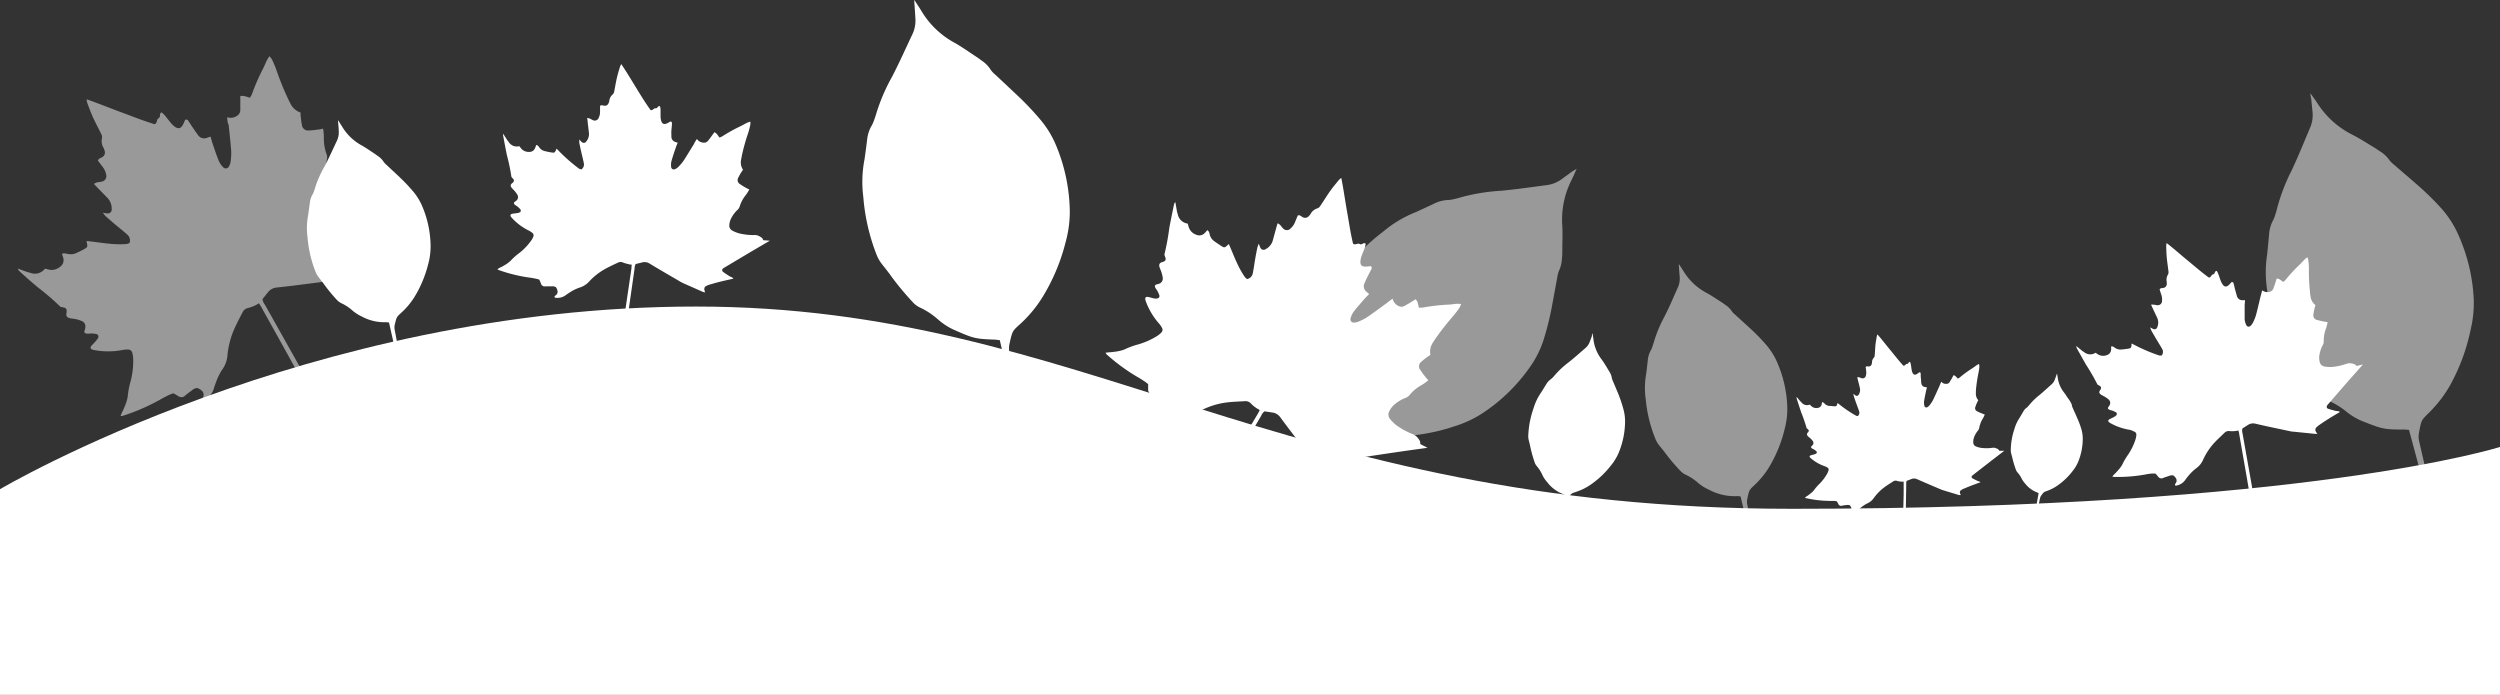 <svg xmlns="http://www.w3.org/2000/svg" viewBox="0 0 500 138.97"><rect x="0" y="0" width="500" height="138.97" fill="#333333" stroke="none"/><defs><style>.cls-1,.cls-2{fill:#fff;}.cls-2{opacity:0.5;}</style></defs><title>leaves-bottom</title><g id="Layer_3" data-name="Layer 3"><path class="cls-1" d="M0,158.87s61.62-36.53,139.21-36.53,116.22,40.45,219.17,40.45S500,150.42,500,150.42V200H0Z" transform="translate(0 -61.03)"/><path class="cls-2" d="M315.33,94.8c-.45,1-.76,1.73-1.13,2.45a17.55,17.55,0,0,0-1.74,9c.09,1.67,0,3.34,0,5,0,.44,0,.89-.07,1.34a6.35,6.35,0,0,1-.55,2.49,5.06,5.06,0,0,0-.38,1.41c-.38,2-.73,4-1.11,6a58.82,58.82,0,0,1-1.64,6.53,19.85,19.85,0,0,1-2.67,5.35,35.23,35.23,0,0,1-9.59,9.34,22.65,22.65,0,0,1-5.65,2.61,39,39,0,0,1-11.77,2,24.57,24.57,0,0,1-6.55-.78c-2.39-.62-2.13-.72-4.85.27a4.29,4.29,0,0,0-1.43.92l-4.27,4-.94.85-.88-.62,7.14-7.22c-.15-.3-.25-.56-.39-.79-2.11-3.58-2.15-3.82-2.83-8.12a13.2,13.2,0,0,1,0-3.66,14.89,14.89,0,0,0,.07-4.27,4.81,4.81,0,0,1,.16-2.06,54.1,54.1,0,0,1,2-6.18c.4-1,.73-2,1.08-3a7.34,7.34,0,0,1,1.12-2,40.11,40.11,0,0,1,8.22-8.34,23.52,23.52,0,0,1,6.49-3.87c1.23-.56,2.45-1.12,3.66-1.7a6.81,6.81,0,0,1,2.83-.72,6.24,6.24,0,0,0,1.2-.19c.52-.12,1-.25,1.54-.41a38.52,38.52,0,0,1,7.7-1.24c3.13-.28,6.24-.75,9.35-1.15a6.34,6.34,0,0,0,2.91-1.2c.73-.52,1.45-1.06,2.18-1.59Z" transform="translate(0 -61.03)"/><path class="cls-1" d="M182.85,61c.59.91,1.05,1.58,1.46,2.27A17.32,17.32,0,0,0,191,69.63c1.45.83,2.81,1.8,4.21,2.72.38.24.74.51,1.1.78a6.21,6.21,0,0,1,1.8,1.81,5,5,0,0,0,1,1.07l4.46,4.19a57.81,57.81,0,0,1,4.62,4.9,19.74,19.74,0,0,1,3.07,5.12,35.41,35.41,0,0,1,2.7,13.12,23,23,0,0,1-.85,6.17,39.22,39.22,0,0,1-4.64,11,25.31,25.31,0,0,1-4.19,5.1c-1.81,1.67-1.76,1.4-2.39,4.23a4.06,4.06,0,0,0,0,1.7c.36,1.93.73,3.85,1.1,5.78.07.39.13.79.21,1.24l-1,.41c-.75-3.34-1.49-6.6-2.24-9.91-.33,0-.6-.09-.87-.1-4.15-.15-4.37-.25-8.37-2a13,13,0,0,1-3.07-2,14.87,14.87,0,0,0-3.55-2.37,4.76,4.76,0,0,1-1.65-1.24,56.57,56.57,0,0,1-4.15-5c-.61-.87-1.28-1.69-1.93-2.52a7.63,7.63,0,0,1-1.11-2,40.32,40.32,0,0,1-2.6-11.42,23.65,23.65,0,0,1,.25-7.55c.19-1.34.37-2.67.53-4a6.75,6.75,0,0,1,.93-2.76,7.4,7.4,0,0,0,.48-1.12c.18-.5.34-1,.49-1.51a37.56,37.56,0,0,1,3.11-7.16c1.44-2.79,2.72-5.66,4.06-8.49a6.39,6.39,0,0,0,.57-3.11c-.05-.89-.12-1.79-.17-2.68C182.87,61.78,182.87,61.55,182.85,61Z" transform="translate(0 -61.03)"/><path class="cls-1" d="M278.54,120.77a2,2,0,0,0,1.18,1.46,1.22,1.22,0,0,0,1.16,0l1.06-.61,1.19-.74a2.3,2.3,0,0,1,.36.54c.12.34.18.71.29,1.13a3.75,3.75,0,0,0,.75,0,39.13,39.13,0,0,1,5.18-.6c.41,0,.81-.09,1.22-.12a4.48,4.48,0,0,1,1.27,0,2.76,2.76,0,0,1-.25.66,20.58,20.58,0,0,1-1.26,1.69A50.92,50.92,0,0,0,287,128.9c-.13.19-.24.38-.36.57a3.22,3.22,0,0,0-.56,2.54c-.29.2-.57.38-.84.58a8.64,8.64,0,0,0-.95.77,1.13,1.13,0,0,0-.2,1.68,11.19,11.19,0,0,0,.91,1.26c.19.26.42.5.66.78a8.84,8.84,0,0,1-1.41,1,8.25,8.25,0,0,0-2.37,2,2,2,0,0,1-.92.58,7.83,7.83,0,0,0-2.08,1.28,4.18,4.18,0,0,0-1,1.3,1.4,1.4,0,0,0,.12,1.58,7.78,7.78,0,0,0,1.26,1.24,14.67,14.67,0,0,0,3.2,1.77,2.43,2.43,0,0,1,1,.66c.32.4.68.78.58,1.35l1.46.75c-1.92.27-3.64.5-5.35.75-2.5.36-5,.74-7.48,1.11a1.91,1.91,0,0,0-.33.06c-.38.11-.57.43-.38.76.31.55.69,1.05,1,1.57.2.3.56.48.66.93-1.14-.19-2.23-.39-3.33-.55-.88-.13-1.76-.23-2.65-.32a5,5,0,0,0-.77,0,.85.85,0,0,0-.87.71c0,.18,0,.37-.08.65a3.22,3.22,0,0,1-.46-.35q-1.81-1.87-3.62-3.77A14,14,0,0,1,261,151c-1.65-2.15-3.31-4.29-4.91-6.47a2.31,2.31,0,0,0-1.65-1l-1.53-.23a2,2,0,0,0-.67.88q-4.09,6.94-8.18,13.91c-.56,1-1.12,1.92-1.72,2.85a1.9,1.9,0,0,0-.36,1.57,2.08,2.08,0,0,1,0,.56.89.89,0,0,1-.85.39c-.06-.05-.14-.09-.15-.15a6.55,6.55,0,0,1-.2-1c-.11-1.43-.09-1.42,1-2.4a4.56,4.56,0,0,0,.8-1.05q3.69-6.15,7.35-12.33l1.65-2.77c.12-.22.23-.45.37-.72-.3-.18-.56-.31-.79-.48a6.4,6.4,0,0,1-.93-.78,1.45,1.45,0,0,0-1.18-.52c-1.33.09-2.67.11-4,.3a15.6,15.6,0,0,0-4.35,1.31,5.19,5.19,0,0,1-2.81.47,10.72,10.72,0,0,0-2.54.2c-.33,0-.66.12-1,.19a3.43,3.43,0,0,1-2.88-.38.3.3,0,0,1,.24-.42c.9-.18,1.08-.8,1-1.58l0-.23a1.44,1.44,0,0,0-.87-.63,13.45,13.45,0,0,0-1.44-.57,1,1,0,0,1-.77-1.06c0-.34,0-.67,0-1-.23-.18-.45-.38-.7-.54-.46-.3-.92-.61-1.41-.88a37.53,37.53,0,0,1-6.18-4.52,1.89,1.89,0,0,1-.24-.33,7.93,7.93,0,0,1,1.23-.13c.36-.06.73-.08,1.1-.15a6.83,6.83,0,0,0,1.49-.4,15.42,15.42,0,0,1,2.72-1,14.79,14.79,0,0,0,3.75-1.66,4.73,4.73,0,0,0,.86-.69.78.78,0,0,0,.13-1,4.87,4.87,0,0,0-.64-.9,13.84,13.84,0,0,1-2.58-4.38,1.72,1.72,0,0,1-.07-.21c-.14-.49.06-.75.54-.65s.78.21,1.18.3a2.11,2.11,0,0,0,.66,0,.49.49,0,0,0,.42-.56,5.1,5.1,0,0,0-.39-.9c-.18-.36-.52-.64-.52-1s.5-.35.76-.46a1.1,1.1,0,0,0,.8-1.29,5.69,5.69,0,0,0-.27-1.08c-.08-.28-.22-.55-.32-.83-.19-.55-.17-1,.57-1.17a1.2,1.2,0,0,0,.31-.13.52.52,0,0,0,.27-.66,5.83,5.83,0,0,0-.23-.66,48.84,48.84,0,0,0,1-5.42c.3-1.57.62-3.13.94-4.69a1.92,1.92,0,0,1,.25-.44c.12.66.21,1.2.31,1.74,0,.22.11.43.17.65a2.33,2.33,0,0,0,2,1.93l.19.65a2.35,2.35,0,0,0,1.48,1.56,1.49,1.49,0,0,0,1.74-.32c.18-.18.33-.38.51-.58.39.23.42.64.52,1a2.29,2.29,0,0,0,.9,1.23c.48.34,1,.69,1.48,1s.64.27,1.14-.22c.07-.07.16-.13.27-.22,1,2.25,1.79,4.59,3.22,6.61a2.33,2.33,0,0,0,.43.38,1.43,1.43,0,0,0,1.15-1.22c.17-.83.28-1.68.42-2.52s.3-1.68.47-2.51a5.79,5.79,0,0,1,.3-.82c.13.34.19.56.29.75a.71.71,0,0,0,1.1.33,2.83,2.83,0,0,0,1.39-1.66c.22-.79.43-1.58.65-2.36.09-.36.2-.71.33-1.15a2.33,2.33,0,0,1,.48.32c.21.21.37.47.58.67a1,1,0,0,0,1.58,0,3.14,3.14,0,0,0,.87-1.28c.18-.44.37-.87.53-1.27.42-.14.62.15.87.28a1,1,0,0,0,1.39-.21,2.22,2.22,0,0,0,.28-.33,2.29,2.29,0,0,1,1.41-1.17c.25-.06.47-.36.63-.6.62-.92,1.2-1.87,1.84-2.78s1.18-1.52,1.78-2.27a3.59,3.59,0,0,1,.5-.42c.46,2.29.75,4.48,1.14,6.66s.7,4.38,1.21,6.48c.48.38.89-.19,1.34.08s.71-.44,1.2-.06c-.06.24-.1.53-.19.79-.2.56-.45,1.1-.64,1.66a4,4,0,0,0-.23,1c-.08.81.28,1.16,1.11,1.12.33,0,.65-.07.94-.1a.44.44,0,0,1,.12.63c-.24.5-.51,1-.76,1.49s-.41.87-.6,1.31a1.37,1.37,0,0,0,.4,1.7l.53.46c-.32.33-.62.6-.89.91-.75.87-1.52,1.73-2.22,2.64a3.91,3.91,0,0,0-.6,1.29.65.65,0,0,0,.72.86,2.45,2.45,0,0,0,.85-.19,10.29,10.29,0,0,0,1.78-.91c1.32-.9,2.59-1.86,3.88-2.79C277.66,121.38,278,121.13,278.54,120.77Z" transform="translate(0 -61.03)"/><path class="cls-1" d="M388.25,137.37a1.24,1.24,0,0,0,1.06.43.75.75,0,0,0,.62-.35c.12-.22.25-.43.38-.64l.4-.75a1.34,1.34,0,0,1,.36.18,6.07,6.07,0,0,1,.49.51,2.11,2.11,0,0,0,.39-.23,23.39,23.39,0,0,1,2.57-1.87l.61-.43a2.88,2.88,0,0,1,.67-.39,1.91,1.91,0,0,1,.07.43c0,.42-.08.85-.16,1.27a29.51,29.51,0,0,0-.53,3.62l0,.41a2,2,0,0,0,.47,1.51c-.1.2-.19.38-.27.56a4.48,4.48,0,0,0-.27.69.69.69,0,0,0,.39,1,7.34,7.34,0,0,0,.86.39c.18.08.37.14.59.22a4.83,4.83,0,0,1-.46.94,5.11,5.11,0,0,0-.65,1.77,1.27,1.27,0,0,1-.32.59,4.8,4.8,0,0,0-.72,1.29,2.65,2.65,0,0,0-.15,1,.85.85,0,0,0,.54.8,4.56,4.56,0,0,0,1,.28,8.68,8.68,0,0,0,2.22,0,1.43,1.43,0,0,1,.74.05c.29.12.59.21.71.54l1,0-2.61,2-3.64,2.83a.93.93,0,0,0-.15.13.31.31,0,0,0,0,.52c.33.2.68.35,1,.52s.45.08.63.29c-.66.25-1.3.47-1.92.71s-1,.41-1.51.62a3.3,3.3,0,0,0-.41.23.51.51,0,0,0-.24.64,2.16,2.16,0,0,0,.15.36,1.61,1.61,0,0,1-.35,0c-1-.3-2-.6-3.05-.92a6.39,6.39,0,0,1-.83-.31c-1.52-.64-3-1.28-4.54-1.95a1.41,1.41,0,0,0-1.17,0l-.88.34a1.3,1.3,0,0,0-.09.67c-.05,3.27-.11,6.55-.16,9.82,0,.68,0,1.36-.06,2a1.14,1.14,0,0,0,.28.94,1.69,1.69,0,0,1,.17.3.55.55,0,0,1-.33.46c-.05,0-.11,0-.13,0a2.88,2.88,0,0,1-.39-.46c-.49-.72-.48-.72-.22-1.56a2.65,2.65,0,0,0,.11-.79c.08-2.92.14-5.83.21-8.74,0-.66,0-1.31,0-2,0-.15,0-.3,0-.49a3.45,3.45,0,0,1-.57,0,4.34,4.34,0,0,1-.72-.13.86.86,0,0,0-.78.08c-.68.44-1.38.86-2,1.35a9.54,9.54,0,0,0-1.91,2,3.17,3.17,0,0,1-1.35,1.09,6.78,6.78,0,0,0-1.29.87c-.16.12-.31.26-.46.39a2.07,2.07,0,0,1-1.64.66.18.18,0,0,1,0-.29c.42-.37.33-.75.06-1.14l-.08-.12a1,1,0,0,0-.65-.07c-.32,0-.63.07-.94.13a.59.59,0,0,1-.73-.33c-.08-.18-.19-.35-.3-.55l-.53-.08c-.34,0-.68,0-1,0a22.53,22.53,0,0,1-4.63-.55,1.21,1.21,0,0,1-.23-.1,3.85,3.85,0,0,1,.62-.43c.17-.15.36-.27.53-.42a3.45,3.45,0,0,0,.67-.65,9.79,9.79,0,0,1,1.16-1.33,9.14,9.14,0,0,0,1.49-2,2.78,2.78,0,0,0,.25-.62.46.46,0,0,0-.24-.58,2.63,2.63,0,0,0-.61-.29,8.31,8.31,0,0,1-2.67-1.55l-.11-.09c-.22-.22-.19-.41.09-.51l.72-.19a1.56,1.56,0,0,0,.37-.17.29.29,0,0,0,.05-.42,2.92,2.92,0,0,0-.48-.37c-.2-.13-.46-.18-.58-.39s.16-.33.26-.47a.66.66,0,0,0,0-.92,3.56,3.56,0,0,0-.46-.49c-.13-.13-.29-.23-.42-.35s-.39-.48-.05-.79a.48.48,0,0,0,.12-.16.31.31,0,0,0-.05-.43,3,3,0,0,0-.32-.28,29.12,29.12,0,0,0-1.09-3.18q-.46-1.38-.9-2.76a1,1,0,0,1,0-.31l.69.83.29.29a1.42,1.42,0,0,0,1.65.42l.29.29a1.47,1.47,0,0,0,1.25.38.91.91,0,0,0,.83-.69c0-.15.06-.31.09-.46.28,0,.42.21.57.36a1.44,1.44,0,0,0,.85.38c.36,0,.72.07,1.08.08s.41-.05.53-.46c0-.06.05-.12.08-.2a24.19,24.19,0,0,0,3.69,2.54,1.14,1.14,0,0,0,.34.07.88.88,0,0,0,.25-1c-.16-.49-.36-1-.53-1.46s-.35-1-.51-1.48a4.83,4.83,0,0,1-.09-.52,4.41,4.41,0,0,0,.38.31.44.44,0,0,0,.69-.15,1.74,1.74,0,0,0,.23-1.3c-.11-.48-.24-1-.36-1.44-.06-.22-.1-.44-.17-.72a1.62,1.62,0,0,1,.35,0c.18.05.34.14.51.18a.64.64,0,0,0,.85-.46,2,2,0,0,0,.07-.94c0-.28-.07-.57-.1-.83.18-.2.37-.11.54-.11a.61.61,0,0,0,.68-.53,1.09,1.09,0,0,0,.05-.26,1.41,1.41,0,0,1,.4-1,.83.83,0,0,0,.15-.51c.06-.67.07-1.35.14-2s.17-1.16.27-1.74a1.85,1.85,0,0,1,.13-.37c.94,1.07,1.75,2.15,2.61,3.18s1.68,2.12,2.58,3.08c.37.05.41-.37.73-.36s.25-.45.62-.39c0,.14.11.31.14.47.06.36.09.72.16,1.08a2.51,2.51,0,0,0,.16.58c.2.45.5.53.93.26l.47-.33c.21,0,.24.16.25.29,0,.34,0,.68.05,1s0,.58.07.87a.83.83,0,0,0,.72.79l.42.08c-.07.27-.15.51-.2.75-.14.69-.29,1.37-.39,2.06a2.34,2.34,0,0,0,.07.87.39.39,0,0,0,.64.24,1.72,1.72,0,0,0,.4-.36,6.8,6.8,0,0,0,.67-1c.43-.87.81-1.76,1.22-2.65Z" transform="translate(0 -61.03)"/><path class="cls-2" d="M335.77,113.84c.41.62.73,1.07,1,1.54a11.94,11.94,0,0,0,4.62,4.27c1,.55,1.95,1.21,2.91,1.82.26.16.51.35.76.53a4.24,4.24,0,0,1,1.25,1.21,3.4,3.4,0,0,0,.69.73l3.1,2.83a40.15,40.15,0,0,1,3.21,3.31,13.57,13.57,0,0,1,2.15,3.48,24.21,24.21,0,0,1,2,9,15.52,15.52,0,0,1-.52,4.23,26.89,26.89,0,0,1-3.07,7.58,16.83,16.83,0,0,1-2.82,3.53c-1.22,1.17-1.19,1-1.59,2.92a2.71,2.71,0,0,0,0,1.17c.27,1.31.54,2.63.8,3.94.06.27.11.54.16.85l-.68.29-1.63-6.76c-.22,0-.41-.06-.6-.06a10.85,10.85,0,0,1-5.74-1.29,8.86,8.86,0,0,1-2.13-1.33A10.37,10.37,0,0,0,337.2,156a3.35,3.35,0,0,1-1.15-.83,38.63,38.63,0,0,1-2.88-3.38c-.43-.59-.9-1.15-1.35-1.71a5.39,5.39,0,0,1-.78-1.38,27.64,27.64,0,0,1-1.89-7.8,16.1,16.1,0,0,1,.1-5.18c.11-.91.22-1.83.32-2.75a4.77,4.77,0,0,1,.61-1.9,4,4,0,0,0,.32-.77c.12-.34.22-.69.32-1a26,26,0,0,1,2.06-4.93c1-1.92,1.81-3.9,2.7-5.86a4.31,4.31,0,0,0,.36-2.13c-.05-.61-.1-1.22-.14-1.84C335.78,114.35,335.78,114.19,335.77,113.84Z" transform="translate(0 -61.03)"/><path class="cls-1" d="M411.4,135.74c.07.37.12.64.16.92a6.07,6.07,0,0,0,1.28,2.91c.35.46.65,1,1,1.43l.24.4a2.12,2.12,0,0,1,.33.82,1.66,1.66,0,0,0,.17.47c.29.65.58,1.29.86,1.94a18.41,18.41,0,0,1,.82,2.18,6.71,6.71,0,0,1,.29,2,12.22,12.22,0,0,1-.9,4.55,7.87,7.87,0,0,1-1.1,1.85,13.53,13.53,0,0,1-3,2.89,8.64,8.64,0,0,1-2,1.06c-.79.29-.74.21-1.32,1a1.42,1.42,0,0,0-.23.54l-.42,2c0,.14-.07.27-.1.43h-.38l.62-3.46-.27-.15a5.46,5.46,0,0,1-2.4-1.75,5,5,0,0,1-.71-1,5.08,5.08,0,0,0-.82-1.23,1.74,1.74,0,0,1-.36-.62,19.57,19.57,0,0,1-.65-2.14c-.08-.36-.18-.71-.28-1.07a2.68,2.68,0,0,1-.07-.8,13.6,13.6,0,0,1,.7-4,8.09,8.09,0,0,1,1.09-2.37c.24-.4.48-.8.71-1.21a2.27,2.27,0,0,1,.66-.75,2.2,2.2,0,0,0,.31-.3l.36-.41a12.79,12.79,0,0,1,1.95-1.87c.83-.69,1.63-1.44,2.44-2.16a2.21,2.21,0,0,0,.59-.91c.11-.3.21-.59.31-.88Z" transform="translate(0 -61.03)"/><path class="cls-1" d="M139.38,88.82a1.69,1.69,0,0,0,1.34.74,1,1,0,0,0,.88-.37c.21-.26.42-.52.61-.79s.43-.59.67-.93a2,2,0,0,1,.44.3c.2.23.36.48.57.77a3.15,3.15,0,0,0,.56-.24,33.21,33.21,0,0,1,3.74-2.07c.29-.14.58-.31.88-.47a3.85,3.85,0,0,1,1-.4,3.85,3.85,0,0,1,0,.58,15.72,15.72,0,0,1-.43,1.67,40.36,40.36,0,0,0-1.31,4.73c0,.17-.07.35-.09.53a2.65,2.65,0,0,0,.36,2.1c-.16.24-.31.46-.45.69a8.4,8.4,0,0,0-.48.88.94.94,0,0,0,.37,1.34,9.79,9.79,0,0,0,1.08.67c.23.13.47.25.74.38a7.49,7.49,0,0,1-.76,1.18,6.86,6.86,0,0,0-1.17,2.24,1.59,1.59,0,0,1-.52.73,6.38,6.38,0,0,0-1.17,1.61,3.29,3.29,0,0,0-.37,1.3,1.12,1.12,0,0,0,.58,1.15,6.43,6.43,0,0,0,1.33.55,11.89,11.89,0,0,0,3,.35,1.92,1.92,0,0,1,1,.19c.37.2.76.37.86.84l1.33.1-3.81,2.23-5.3,3.16a1.82,1.82,0,0,0-.23.15.42.42,0,0,0,0,.7c.4.31.84.58,1.27.86.24.16.57.18.79.49-.93.21-1.81.4-2.69.62-.7.17-1.4.38-2.1.58a3.32,3.32,0,0,0-.59.24.67.67,0,0,0-.43.8,4.6,4.6,0,0,0,.14.51,3.13,3.13,0,0,1-.46-.11l-3.91-1.73a10.33,10.33,0,0,1-1-.55c-1.91-1.12-3.83-2.21-5.72-3.37a1.86,1.86,0,0,0-1.55-.22l-1.23.3a1.63,1.63,0,0,0-.23.88l-1.86,13c-.13.9-.26,1.8-.42,2.69a1.57,1.57,0,0,0,.22,1.3,1.77,1.77,0,0,1,.18.42.73.73,0,0,1-.52.56c-.06,0-.14,0-.17-.07a6.07,6.07,0,0,1-.44-.68c-.53-1-.52-1,0-2.11a4.12,4.12,0,0,0,.29-1q.87-5.8,1.72-11.6c.13-.87.26-1.73.38-2.6,0-.21,0-.41.07-.66-.29,0-.53-.06-.75-.12a6.17,6.17,0,0,1-1-.3,1.18,1.18,0,0,0-1,0c-1,.48-2,.92-2.92,1.47a12.47,12.47,0,0,0-2.88,2.34,4.31,4.31,0,0,1-2,1.23,8.74,8.74,0,0,0-1.86.93c-.23.14-.45.3-.68.45a2.77,2.77,0,0,1-2.3.6.25.25,0,0,1,.06-.39c.62-.41.56-.93.27-1.5l-.09-.17a1.24,1.24,0,0,0-.86-.2c-.42,0-.84,0-1.26,0a.77.77,0,0,1-.91-.56c-.09-.26-.21-.5-.32-.78a6.06,6.06,0,0,0-.7-.19c-.44-.09-.89-.18-1.34-.23a31.05,31.05,0,0,1-6.08-1.5,3.17,3.17,0,0,1-.27-.17,5.12,5.12,0,0,1,.88-.48c.26-.16.54-.29.78-.46a5.5,5.5,0,0,0,1-.77,12.43,12.43,0,0,1,1.76-1.56,11.78,11.78,0,0,0,2.31-2.42,3.4,3.4,0,0,0,.44-.79.63.63,0,0,0-.22-.81,4,4,0,0,0-.76-.48,11.29,11.29,0,0,1-3.31-2.51l-.12-.14c-.25-.33-.18-.58.21-.66s.66-.08,1-.14a1.89,1.89,0,0,0,.51-.16.4.4,0,0,0,.14-.56,4.31,4.31,0,0,0-.57-.56c-.25-.21-.59-.32-.72-.61s.28-.42.44-.59a.9.9,0,0,0,.2-1.22,4.68,4.68,0,0,0-.53-.73c-.16-.19-.34-.35-.5-.53-.32-.36-.44-.71.06-1.06a.69.69,0,0,0,.19-.19.43.43,0,0,0,0-.58,4.88,4.88,0,0,0-.38-.43,40.19,40.19,0,0,0-.92-4.41c-.26-1.28-.5-2.56-.74-3.84a1.77,1.77,0,0,1,0-.41l.78,1.22c.1.15.22.29.33.43a1.89,1.89,0,0,0,2.13.84l.34.44a1.93,1.93,0,0,0,1.6.71,1.19,1.19,0,0,0,1.21-.78,5.89,5.89,0,0,0,.21-.59c.37,0,.52.35.7.57a1.91,1.91,0,0,0,1.06.65c.47.11.94.21,1.42.28s.56,0,.79-.52c0-.08.09-.15.14-.25a33.9,33.9,0,0,0,4.48,4,3,3,0,0,0,.45.15,1.2,1.2,0,0,0,.49-1.28c-.13-.68-.31-1.36-.46-2s-.3-1.36-.43-2a4.67,4.67,0,0,1,0-.71c.21.22.31.36.45.48a.59.59,0,0,0,.94-.09,2.31,2.31,0,0,0,.53-1.69c-.07-.67-.16-1.33-.24-2,0-.29-.07-.59-.11-1a3,3,0,0,1,.47.09c.22.1.42.24.64.33a.85.85,0,0,0,1.2-.48,2.6,2.6,0,0,0,.26-1.23c0-.39,0-.78,0-1.13.27-.24.51-.08.74-.06a.8.8,0,0,0,1-.58,2.24,2.24,0,0,0,.11-.34,1.91,1.91,0,0,1,.7-1.33,1.09,1.09,0,0,0,.29-.64c.19-.89.32-1.79.53-2.67s.41-1.52.64-2.27a3,3,0,0,1,.24-.47c1.06,1.58,2,3.15,2.93,4.67s1.89,3.1,2.93,4.52c.47.14.61-.42,1-.35s.4-.55.89-.41a5.92,5.92,0,0,1,.1.65c0,.48,0,1,0,1.45a3.7,3.7,0,0,0,.13.81c.19.63.57.79,1.19.5.24-.11.47-.26.68-.37.27.07.29.26.28.44,0,.45-.08.91-.11,1.36s0,.79,0,1.18A1.1,1.1,0,0,0,135,89.4l.54.18c-.14.35-.29.65-.39,1-.3.88-.61,1.77-.86,2.68a3.22,3.22,0,0,0-.06,1.16.53.53,0,0,0,.81.42,2,2,0,0,0,.6-.4,9.64,9.64,0,0,0,1.06-1.24c.71-1.09,1.37-2.21,2.06-3.31C138.91,89.55,139.1,89.25,139.38,88.82Z" transform="translate(0 -61.03)"/><path class="cls-2" d="M45.43,84.47a2.17,2.17,0,0,0,2-.3,1.32,1.32,0,0,0,.63-1.1c0-.44,0-.88,0-1.32s0-1,0-1.52a2.87,2.87,0,0,1,.7,0c.39.08.77.21,1.22.35a3.88,3.88,0,0,0,.4-.71,41.19,41.19,0,0,1,2.27-5.19c.2-.39.36-.81.55-1.21a5.44,5.44,0,0,1,.69-1.19,3.78,3.78,0,0,1,.48.59,21.47,21.47,0,0,1,.89,2.11,56.47,56.47,0,0,0,2.44,6c.1.22.22.43.33.65a3.51,3.51,0,0,0,2.08,1.91c0,.39,0,.75.08,1.1A9.41,9.41,0,0,0,60.38,86a1.24,1.24,0,0,0,1.46,1.12,15.67,15.67,0,0,0,1.68-.17c.35,0,.7-.12,1.09-.19a9.36,9.36,0,0,1,.16,1.86,9,9,0,0,0,.57,3.31,2.06,2.06,0,0,1,0,1.18,8.73,8.73,0,0,0,.06,2.65,4.44,4.44,0,0,0,.67,1.66,1.48,1.48,0,0,0,1.54.75,8.59,8.59,0,0,0,1.85-.5,15.29,15.29,0,0,0,3.41-2A2.69,2.69,0,0,1,74.08,95a1.8,1.8,0,0,1,1.58.19l1.5-1c-.8,2-1.52,3.68-2.22,5.43-1,2.53-2,5.07-3,7.61,0,.11-.09.23-.12.34-.1.42.09.77.51.78.68,0,1.36-.07,2-.12.38,0,.75-.27,1.23-.11-.81,1-1.59,1.88-2.34,2.82-.6.75-1.17,1.53-1.75,2.3A6.65,6.65,0,0,0,71,114a.9.9,0,0,0,.2,1.2,6.19,6.19,0,0,0,.56.42,3.26,3.26,0,0,1-.58.25c-1.84.45-3.68.9-5.52,1.33a13.75,13.75,0,0,1-1.54.26c-2.92.37-5.83.77-8.75,1.07a2.5,2.5,0,0,0-1.81,1l-1.06,1.31A2.21,2.21,0,0,0,53,122q4.29,7.63,8.57,15.27c.59,1.05,1.19,2.1,1.74,3.18a2.05,2.05,0,0,0,1.27,1.19,2.17,2.17,0,0,1,.53.3,1,1,0,0,1-.1,1c-.08,0-.17.09-.23.07a7.13,7.13,0,0,1-1-.36c-1.41-.67-1.39-.68-1.74-2.21a5.24,5.24,0,0,0-.54-1.32q-3.75-6.82-7.54-13.63c-.56-1-1.13-2-1.7-3.06-.13-.23-.29-.46-.47-.74-.33.18-.6.36-.88.48a8.11,8.11,0,0,1-1.25.45,1.54,1.54,0,0,0-1.12.82c-.65,1.29-1.36,2.56-1.9,3.9a16.77,16.77,0,0,0-1.15,4.79,5.72,5.72,0,0,1-1.1,2.9,11.34,11.34,0,0,0-1.2,2.48c-.14.33-.24.68-.36,1A3.74,3.74,0,0,1,40.88,141a.34.34,0,0,1-.26-.46c.32-.94-.16-1.44-.93-1.81l-.23-.1a1.63,1.63,0,0,0-1.07.48,16.29,16.29,0,0,0-1.32,1,1.05,1.05,0,0,1-1.42.14c-.3-.2-.62-.37-1-.57-.3.12-.61.22-.89.36-.54.27-1.08.53-1.6.84a40.61,40.61,0,0,1-7.62,3.32,1.86,1.86,0,0,1-.43.05,7.7,7.7,0,0,1,.54-1.22c.14-.38.33-.74.46-1.12a7.28,7.28,0,0,0,.44-1.61,16.92,16.92,0,0,1,.59-3.08,16,16,0,0,0,.5-4.42,5.35,5.35,0,0,0-.18-1.19.84.84,0,0,0-.89-.67,4.8,4.8,0,0,0-1.19.11,15.23,15.23,0,0,1-5.51,0l-.24-.05c-.54-.14-.67-.47-.31-.86s.63-.62.92-1a2.23,2.23,0,0,0,.41-.59.52.52,0,0,0-.29-.69,5.5,5.5,0,0,0-1.06-.14c-.44,0-.88.14-1.26-.07s0-.66,0-1a1.18,1.18,0,0,0-.77-1.45,6,6,0,0,0-1.16-.35c-.31-.07-.63-.09-1-.15-.62-.12-1-.39-.79-1.17a1.12,1.12,0,0,0,0-.36.55.55,0,0,0-.47-.61,6.9,6.9,0,0,0-.74-.15,52.94,52.94,0,0,0-4.53-3.91Q5.76,117,3.83,115.21c-.11-.09-.15-.25-.28-.47l1.8.66c.23.08.47.13.7.19A2.53,2.53,0,0,0,9,114.76l.71.18A2.59,2.59,0,0,0,12,114.4a1.61,1.61,0,0,0,.65-1.8c-.07-.27-.17-.53-.26-.79.43-.25.82,0,1.19,0a2.53,2.53,0,0,0,1.65-.16c.58-.27,1.17-.54,1.72-.86s.6-.45.42-1.19a3,3,0,0,1-.05-.37c2.66.26,5.28.83,8,.6a3.43,3.43,0,0,0,.59-.2,1.55,1.55,0,0,0-.52-1.74c-.69-.62-1.42-1.19-2.13-1.78s-1.41-1.2-2.1-1.81a8.75,8.75,0,0,1-.6-.73,7.08,7.08,0,0,0,.86.14.78.78,0,0,0,.92-.85,3.09,3.09,0,0,0-.81-2.21c-.61-.64-1.24-1.27-1.85-1.9-.28-.28-.55-.58-.9-.94a4.13,4.13,0,0,1,.56-.28c.31-.08.64-.08,1-.18a1.12,1.12,0,0,0,.88-1.46,3.62,3.62,0,0,0-.72-1.52l-.9-1.19c.09-.47.47-.49.73-.66a1.07,1.07,0,0,0,.57-1.41,2.51,2.51,0,0,0-.16-.46,2.49,2.49,0,0,1-.33-2,1.49,1.49,0,0,0-.21-.91c-.52-1.09-1.11-2.14-1.6-3.24-.43-.95-.79-1.94-1.16-2.92a3.52,3.52,0,0,1-.12-.69c2.4.82,4.61,1.75,6.86,2.57s4.49,1.74,6.74,2.41c.62-.24.31-.94.81-1.21s0-.91.6-1.16c.19.19.44.38.63.61.41.49.79,1,1.21,1.51a4.56,4.56,0,0,0,.78.74c.72.52,1.25.38,1.66-.43.17-.31.29-.65.42-.93a.48.48,0,0,1,.66.23c.33.5.64,1,1,1.52s.59.86.9,1.28a1.48,1.48,0,0,0,1.81.56l.72-.24c.13.48.23.91.37,1.32.4,1.18.79,2.37,1.26,3.52a4.12,4.12,0,0,0,.88,1.28.7.7,0,0,0,1.19-.21,2.46,2.46,0,0,0,.3-.9,12.09,12.09,0,0,0,.12-2.16c-.13-1.73-.33-3.45-.5-5.17C45.52,85.63,45.49,85.15,45.43,84.47Z" transform="translate(0 -61.03)"/><path class="cls-1" d="M318.5,127.68c.08.5.15.87.19,1.24a8.13,8.13,0,0,0,1.64,4c.46.63.86,1.3,1.28,2,.11.18.22.36.32.54a2.78,2.78,0,0,1,.42,1.11,2.63,2.63,0,0,0,.22.65l1.11,2.63a28.22,28.22,0,0,1,1,3,9.2,9.2,0,0,1,.33,2.76,16.63,16.63,0,0,1-1.33,6.11,10.75,10.75,0,0,1-1.54,2.47,18.37,18.37,0,0,1-4.06,3.81,11.47,11.47,0,0,1-2.76,1.37c-1.08.38-1,.27-1.82,1.36a2.12,2.12,0,0,0-.32.72c-.21.89-.41,1.78-.62,2.67q-.08.27-.15.57H312l.92-4.65-.35-.21a7.32,7.32,0,0,1-3.19-2.44,5.8,5.8,0,0,1-.93-1.42,7.1,7.1,0,0,0-1.07-1.69,2.17,2.17,0,0,1-.47-.84,26.74,26.74,0,0,1-.82-2.91c-.09-.49-.22-1-.34-1.45a3.5,3.5,0,0,1-.09-1.07,18.82,18.82,0,0,1,1.06-5.36,11.15,11.15,0,0,1,1.54-3.18c.33-.53.67-1.07,1-1.61a3.25,3.25,0,0,1,.92-1,5,5,0,0,0,.42-.38c.17-.18.33-.37.49-.56a17.87,17.87,0,0,1,2.68-2.46c1.15-.91,2.24-1.89,3.35-2.85a3,3,0,0,0,.83-1.21c.15-.39.29-.79.44-1.18C318.36,128,318.41,127.9,318.5,127.68Z" transform="translate(0 -61.03)"/><path class="cls-1" d="M452.44,119.09a1.66,1.66,0,0,0,1.51.29,1,1,0,0,0,.72-.63c.11-.31.23-.62.33-.94s.22-.69.35-1.09a2.83,2.83,0,0,1,.51.15c.26.15.49.34.78.55a3.67,3.67,0,0,0,.46-.4,30.71,30.71,0,0,1,2.9-3.13c.24-.23.45-.49.69-.72a3.74,3.74,0,0,1,.78-.68,2.07,2.07,0,0,1,.19.54,14.06,14.06,0,0,1,.12,1.72,40.1,40.1,0,0,0,.24,4.9c0,.18,0,.36.07.54a2.61,2.61,0,0,0,1,1.87c-.08.28-.16.54-.22.81a8.05,8.05,0,0,0-.18,1,.94.94,0,0,0,.77,1.16,10.46,10.46,0,0,0,1.23.29c.26.06.53.09.83.14a6.66,6.66,0,0,1-.36,1.35,7.09,7.09,0,0,0-.41,2.5,1.6,1.6,0,0,1-.26.85,6.4,6.4,0,0,0-.61,1.9,3.24,3.24,0,0,0,.06,1.35,1.14,1.14,0,0,0,.91.91,6.32,6.32,0,0,0,1.44.11,11.68,11.68,0,0,0,2.92-.61,2,2,0,0,1,1-.12c.42.08.84.12,1.08.53l1.3-.31-2.92,3.3c-1.36,1.55-2.7,3.11-4.05,4.66a1.92,1.92,0,0,0-.18.22c-.17.27-.12.57.17.67.48.18,1,.29,1.48.43.28.07.6,0,.9.22-.81.49-1.59.94-2.35,1.42s-1.22.8-1.82,1.21a3.72,3.72,0,0,0-.48.41.67.67,0,0,0-.16.9,3.59,3.59,0,0,0,.29.44,2.88,2.88,0,0,1-.47,0l-4.25-.43c-.39,0-.78-.11-1.17-.19-2.16-.46-4.33-.9-6.48-1.41a1.89,1.89,0,0,0-1.54.27l-1.07.67a1.65,1.65,0,0,0,0,.91l2.31,13c.16.89.32,1.79.45,2.69a1.51,1.51,0,0,0,.61,1.16,1.66,1.66,0,0,1,.3.34.74.74,0,0,1-.32.7c-.06,0-.14,0-.18,0a5.2,5.2,0,0,1-.63-.51c-.84-.83-.82-.83-.69-2a4,4,0,0,0-.06-1.08c-.65-3.85-1.32-7.7-2-11.55l-.45-2.6c0-.2-.09-.4-.15-.64a6.38,6.38,0,0,1-.75.12,5.47,5.47,0,0,1-1,0,1.19,1.19,0,0,0-1,.31c-.78.76-1.59,1.48-2.31,2.3a12.8,12.8,0,0,0-2,3.12,4.22,4.22,0,0,1-1.49,1.79,9,9,0,0,0-1.48,1.47c-.18.2-.34.42-.51.64a2.78,2.78,0,0,1-2,1.29.24.24,0,0,1-.07-.39c.46-.59.24-1.06-.22-1.51a1.79,1.79,0,0,0-.14-.13,1.19,1.19,0,0,0-.87.07c-.41.13-.81.25-1.2.41a.78.78,0,0,1-1-.25c-.17-.21-.35-.41-.55-.64-.24,0-.48,0-.72,0-.45.06-.9.11-1.35.21a31,31,0,0,1-6.24.47,2.82,2.82,0,0,1-.32-.07,5.56,5.56,0,0,1,.7-.74c.19-.23.41-.44.6-.68a5.17,5.17,0,0,0,.71-1,12.79,12.79,0,0,1,1.18-2,12.24,12.24,0,0,0,1.45-3,4.28,4.28,0,0,0,.17-.88.63.63,0,0,0-.46-.7A3.91,3.91,0,0,0,426,147a11.47,11.47,0,0,1-3.93-1.35l-.15-.1c-.35-.23-.36-.49,0-.68s.6-.29.89-.45a1.71,1.71,0,0,0,.44-.32.4.4,0,0,0,0-.57,4.36,4.36,0,0,0-.72-.35c-.3-.12-.66-.12-.87-.36s.12-.48.22-.69a.9.9,0,0,0-.19-1.23,4.36,4.36,0,0,0-.73-.52c-.2-.13-.43-.22-.64-.35-.41-.24-.64-.54-.27-1a.77.77,0,0,0,.12-.24.41.41,0,0,0-.18-.55,3.73,3.73,0,0,0-.49-.29,40.26,40.26,0,0,0-2.25-3.91c-.65-1.13-1.28-2.26-1.91-3.4a2.1,2.1,0,0,1-.08-.41l1.12.92c.14.11.3.2.45.31a1.91,1.91,0,0,0,2.28.12l.46.31a2,2,0,0,0,1.75.18,1.23,1.23,0,0,0,.91-1.12c0-.21,0-.42,0-.63.37-.07.59.17.83.32a1.9,1.9,0,0,0,1.22.29,14.16,14.16,0,0,0,1.44-.18c.49-.09.53-.17.58-.74,0-.09,0-.17.06-.28a33.45,33.45,0,0,0,5.5,2.4,2.56,2.56,0,0,0,.48,0,1.17,1.17,0,0,0,.06-1.37c-.34-.6-.72-1.19-1.07-1.79s-.71-1.2-1.05-1.81a6,6,0,0,1-.25-.66,6,6,0,0,0,.58.31.58.58,0,0,0,.86-.38,2.31,2.31,0,0,0,0-1.77c-.28-.6-.57-1.2-.85-1.81-.13-.27-.25-.54-.41-.89a1.74,1.74,0,0,1,.47,0c.24,0,.48.09.72.1a.84.84,0,0,0,1-.82,2.7,2.7,0,0,0-.14-1.26c-.12-.37-.24-.74-.34-1.07.18-.31.45-.23.68-.29a.79.79,0,0,0,.75-.86,1.45,1.45,0,0,0,0-.36,1.94,1.94,0,0,1,.26-1.48,1.14,1.14,0,0,0,.07-.7c-.1-.9-.25-1.8-.33-2.7s-.08-1.57-.11-2.36a4.06,4.06,0,0,1,.09-.52c1.5,1.17,2.85,2.38,4.24,3.52s2.77,2.35,4.2,3.38c.49,0,.45-.59.87-.65s.2-.66.72-.68a6.49,6.49,0,0,1,.29.59c.18.45.31.92.49,1.37a4.17,4.17,0,0,0,.37.73c.38.54.79.57,1.29.1.19-.18.37-.39.52-.56a.35.35,0,0,1,.41.33c.12.44.21.88.33,1.32s.21.76.32,1.14a1.11,1.11,0,0,0,1.15.84H449c0,.37-.06.7-.07,1,0,.94,0,1.88,0,2.81a3.17,3.17,0,0,0,.31,1.13.52.52,0,0,0,.9.15,2,2,0,0,0,.43-.57,8.57,8.57,0,0,0,.62-1.51c.34-1.25.62-2.53.93-3.79C452.22,119.94,452.31,119.59,452.44,119.09Z" transform="translate(0 -61.03)"/><path class="cls-1" d="M67.6,85.06c.35.55.62.94.86,1.35a10.35,10.35,0,0,0,4,3.77c.86.5,1.68,1.08,2.51,1.62l.65.47a3.76,3.76,0,0,1,1.07,1.07,3.25,3.25,0,0,0,.59.64c.88.84,1.78,1.66,2.66,2.5a36,36,0,0,1,2.75,2.91,11.72,11.72,0,0,1,1.83,3.06,20.92,20.92,0,0,1,1.6,7.81,13.42,13.42,0,0,1-.5,3.67,23.5,23.5,0,0,1-2.76,6.55,14.83,14.83,0,0,1-2.5,3c-1.07,1-1,.84-1.42,2.53a2.46,2.46,0,0,0,0,1l.66,3.44c0,.23.08.47.12.74l-.59.24-1.33-5.9-.52-.06a9.48,9.48,0,0,1-5-1.18,7.68,7.68,0,0,1-1.83-1.19,9.06,9.06,0,0,0-2.12-1.4,3,3,0,0,1-1-.74,35,35,0,0,1-2.47-3c-.36-.52-.76-1-1.15-1.51a4.43,4.43,0,0,1-.66-1.21,24,24,0,0,1-1.55-6.8,13.89,13.89,0,0,1,.15-4.5c.11-.79.22-1.59.32-2.38a4,4,0,0,1,.55-1.65,4.39,4.39,0,0,0,.29-.66c.1-.3.2-.6.28-.9A22.81,22.81,0,0,1,65,94.15c.86-1.66,1.62-3.36,2.42-5.05a3.81,3.81,0,0,0,.33-1.85c0-.53-.07-1.07-.1-1.6C67.6,85.51,67.61,85.37,67.6,85.06Z" transform="translate(0 -61.03)"/><path class="cls-2" d="M462.08,79.68c.62.89,1.11,1.53,1.54,2.21A17.61,17.61,0,0,0,470.53,88c1.48.76,2.88,1.68,4.32,2.54.38.23.75.49,1.12.74A6.33,6.33,0,0,1,477.84,93a5.34,5.34,0,0,0,1,1c1.53,1.34,3.09,2.66,4.63,4a57.66,57.66,0,0,1,4.8,4.71,20,20,0,0,1,3.27,5,35.51,35.51,0,0,1,3.2,13,22.71,22.71,0,0,1-.6,6.2A39.57,39.57,0,0,1,490,138.12a25.1,25.1,0,0,1-4,5.25c-1.74,1.75-1.7,1.47-2.22,4.32a4.23,4.23,0,0,0,.07,1.7c.44,1.91.89,3.82,1.32,5.73.09.39.17.79.27,1.23l-1,.45L481.8,147c-.33,0-.6-.06-.88-.06-4.15,0-4.37-.08-8.43-1.67a13,13,0,0,1-3.15-1.86,15.27,15.27,0,0,0-3.64-2.23A4.84,4.84,0,0,1,464,140a56.54,56.54,0,0,1-4.33-4.83c-.65-.84-1.35-1.64-2-2.44a7.86,7.86,0,0,1-1.18-2,40.4,40.4,0,0,1-3-11.31,23.38,23.38,0,0,1-.05-7.56c.13-1.34.26-2.68.38-4a6.82,6.82,0,0,1,.81-2.79,6.55,6.55,0,0,0,.44-1.14c.16-.5.3-1,.43-1.53a37.72,37.72,0,0,1,2.83-7.28c1.33-2.83,2.5-5.75,3.73-8.64a6.37,6.37,0,0,0,.44-3.12l-.27-2.68C462.13,80.43,462.12,80.19,462.08,79.68Z" transform="translate(0 -61.03)"/></g></svg>